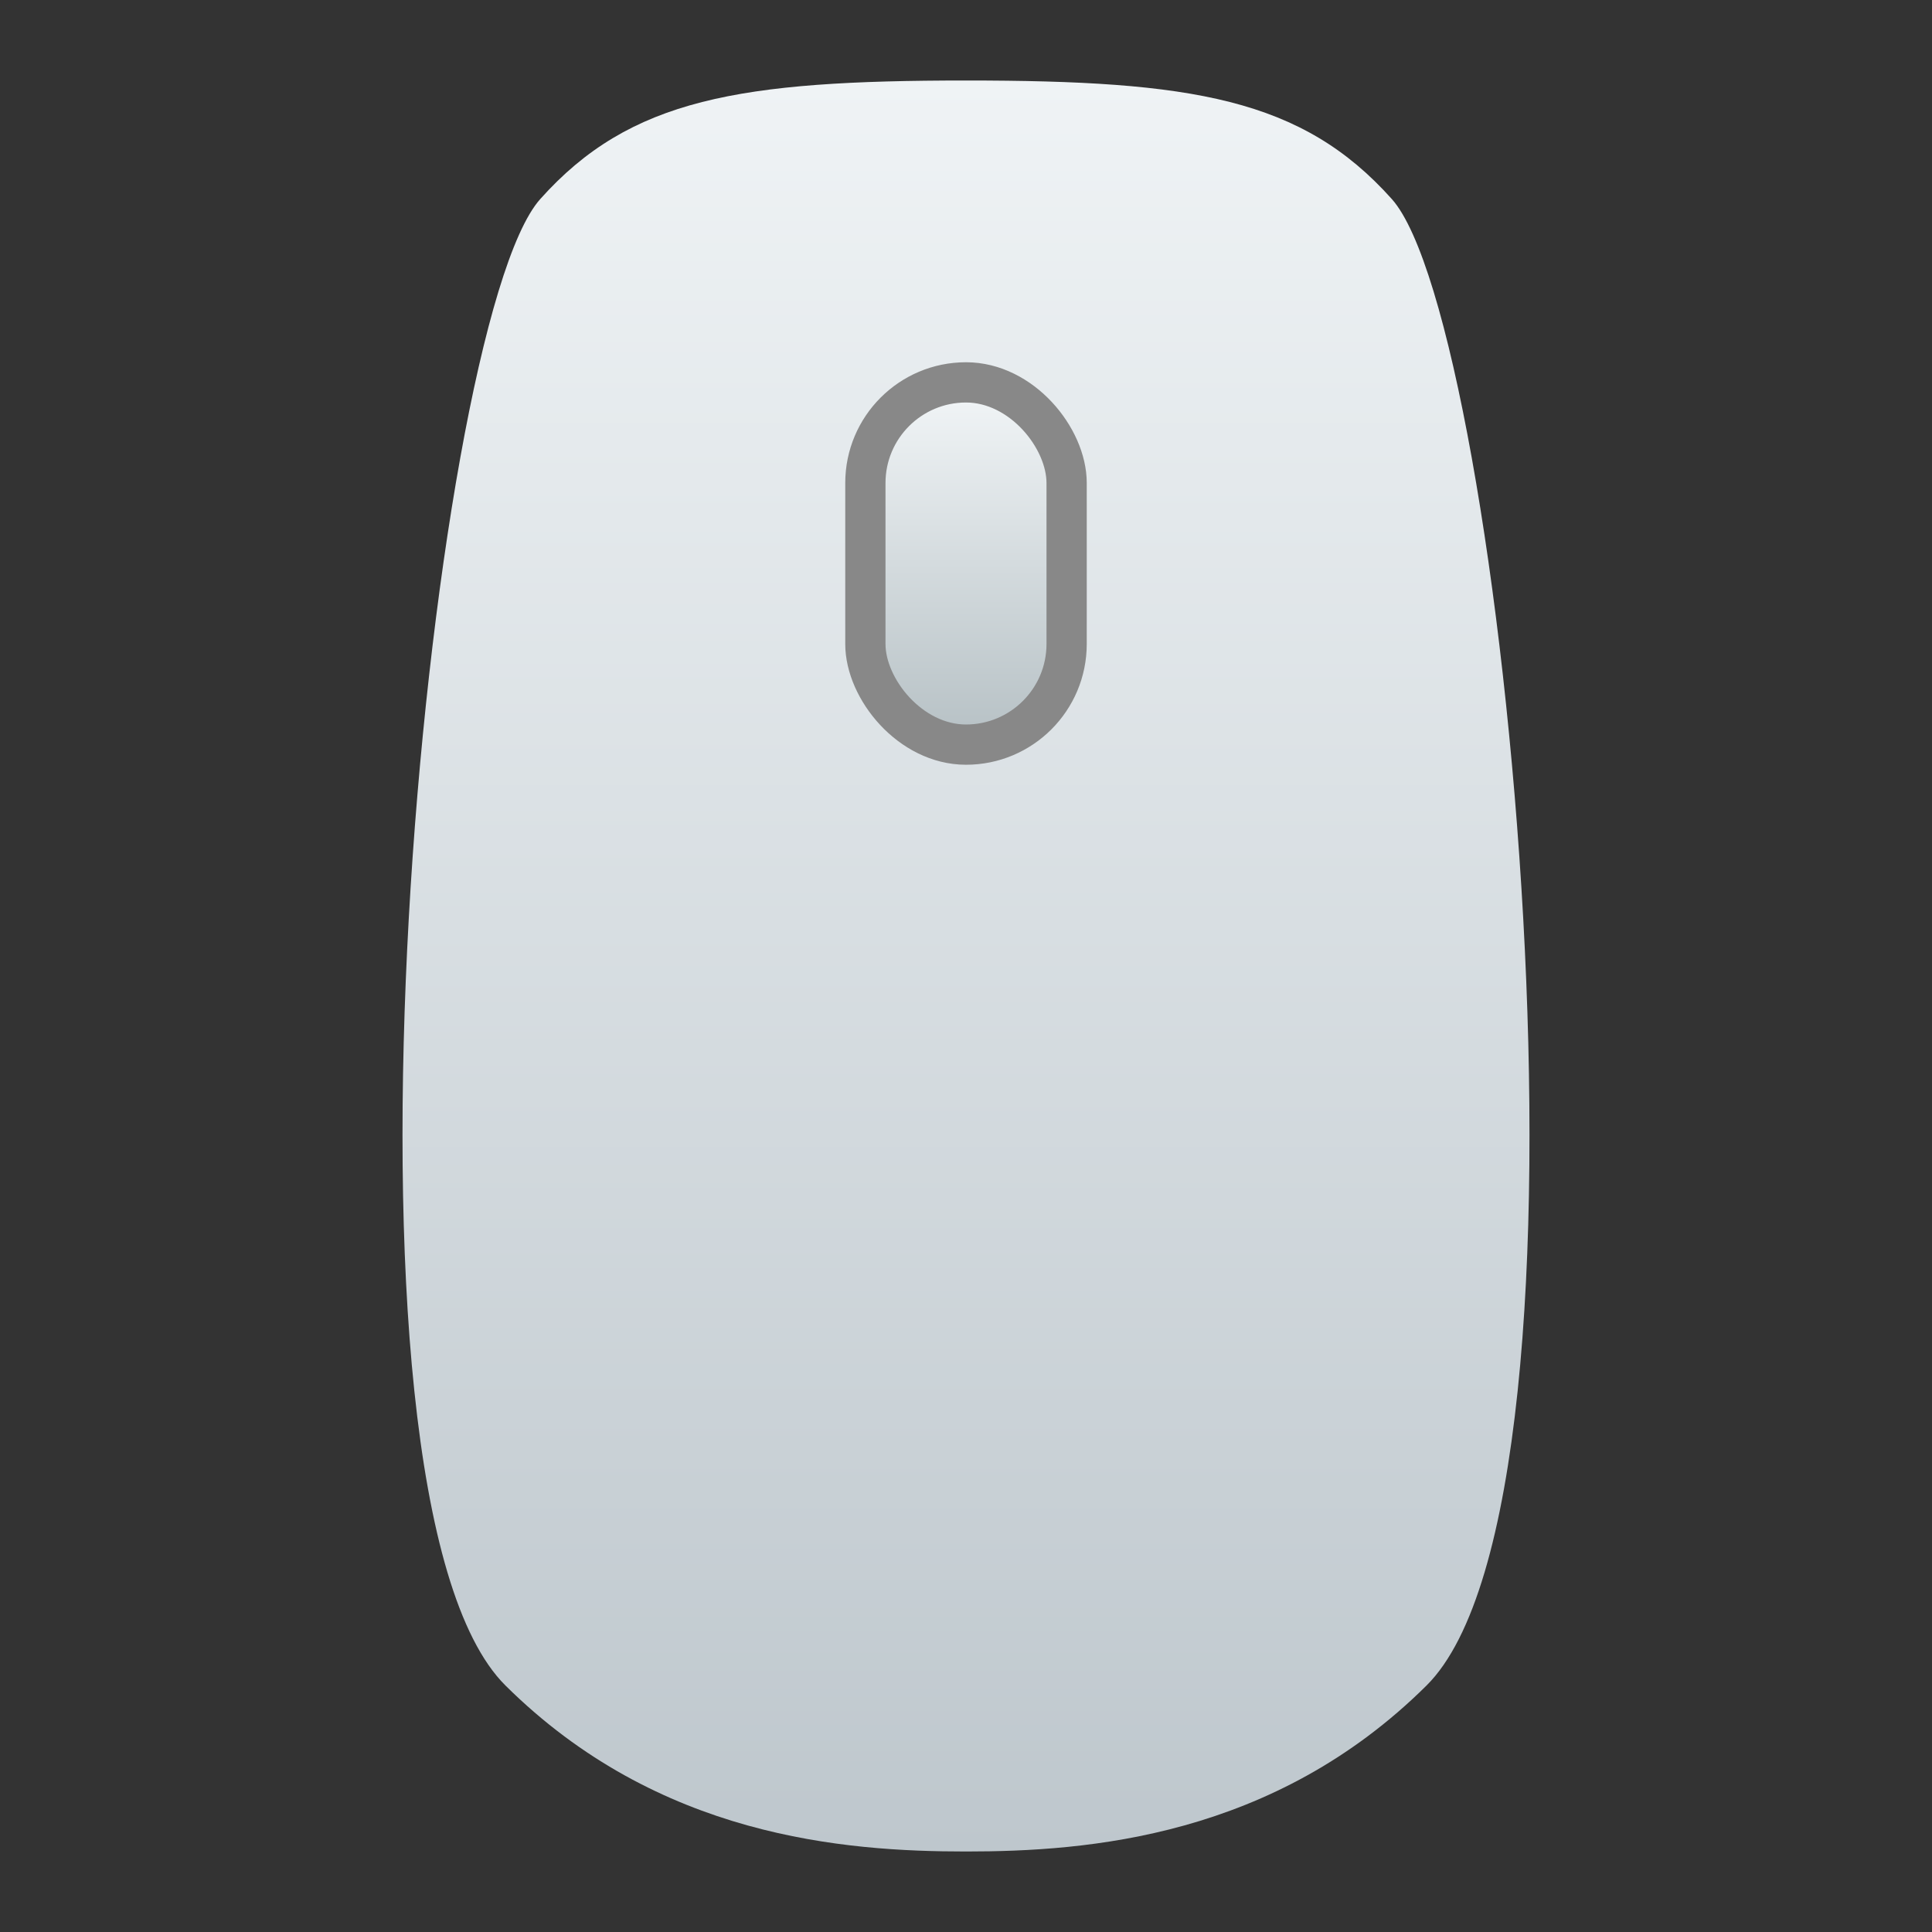 <svg width="24" height="24" viewBox="0 0 24 24" fill="none" xmlns="http://www.w3.org/2000/svg">
<rect x="0" y="0" width="24" height="24" fill="#333333" stroke="none"/>
<g clip-path="url(#clip0_1009_293)">
<path d="M17.29 2.473C16.172 1.222 14.807 1 12 1C9.193 1 7.828 1.222 6.711 2.473C5.307 4.045 3.904 18.58 6.279 20.938C8.179 22.823 10.489 23 12 23C13.511 23 15.821 22.823 17.721 20.938C20.096 18.58 18.693 4.045 17.29 2.473Z" fill="url(#paint0_linear_1009_293)"/>
<rect x="10.75" y="4.75" width="2.5" height="4.5" rx="1.25" fill="url(#paint1_linear_1009_293)" stroke="#888888" stroke-width="0.5"/>
</g>
<defs>
<linearGradient id="paint0_linear_1009_293" x1="12" y1="1" x2="12" y2="23" gradientUnits="userSpaceOnUse">
<stop stop-color="#EFF3F5"/>
<stop offset="1" stop-color="#BEC7CD"/>
</linearGradient>
<linearGradient id="paint1_linear_1009_293" x1="12" y1="5" x2="12" y2="9" gradientUnits="userSpaceOnUse">
<stop stop-color="#EFF3F5"/>
<stop offset="1" stop-color="#B9C3C7"/>
</linearGradient>
<clipPath id="clip0_1009_293">
<rect width="24" height="24" fill="white"/>
</clipPath>
</defs>
</svg>
